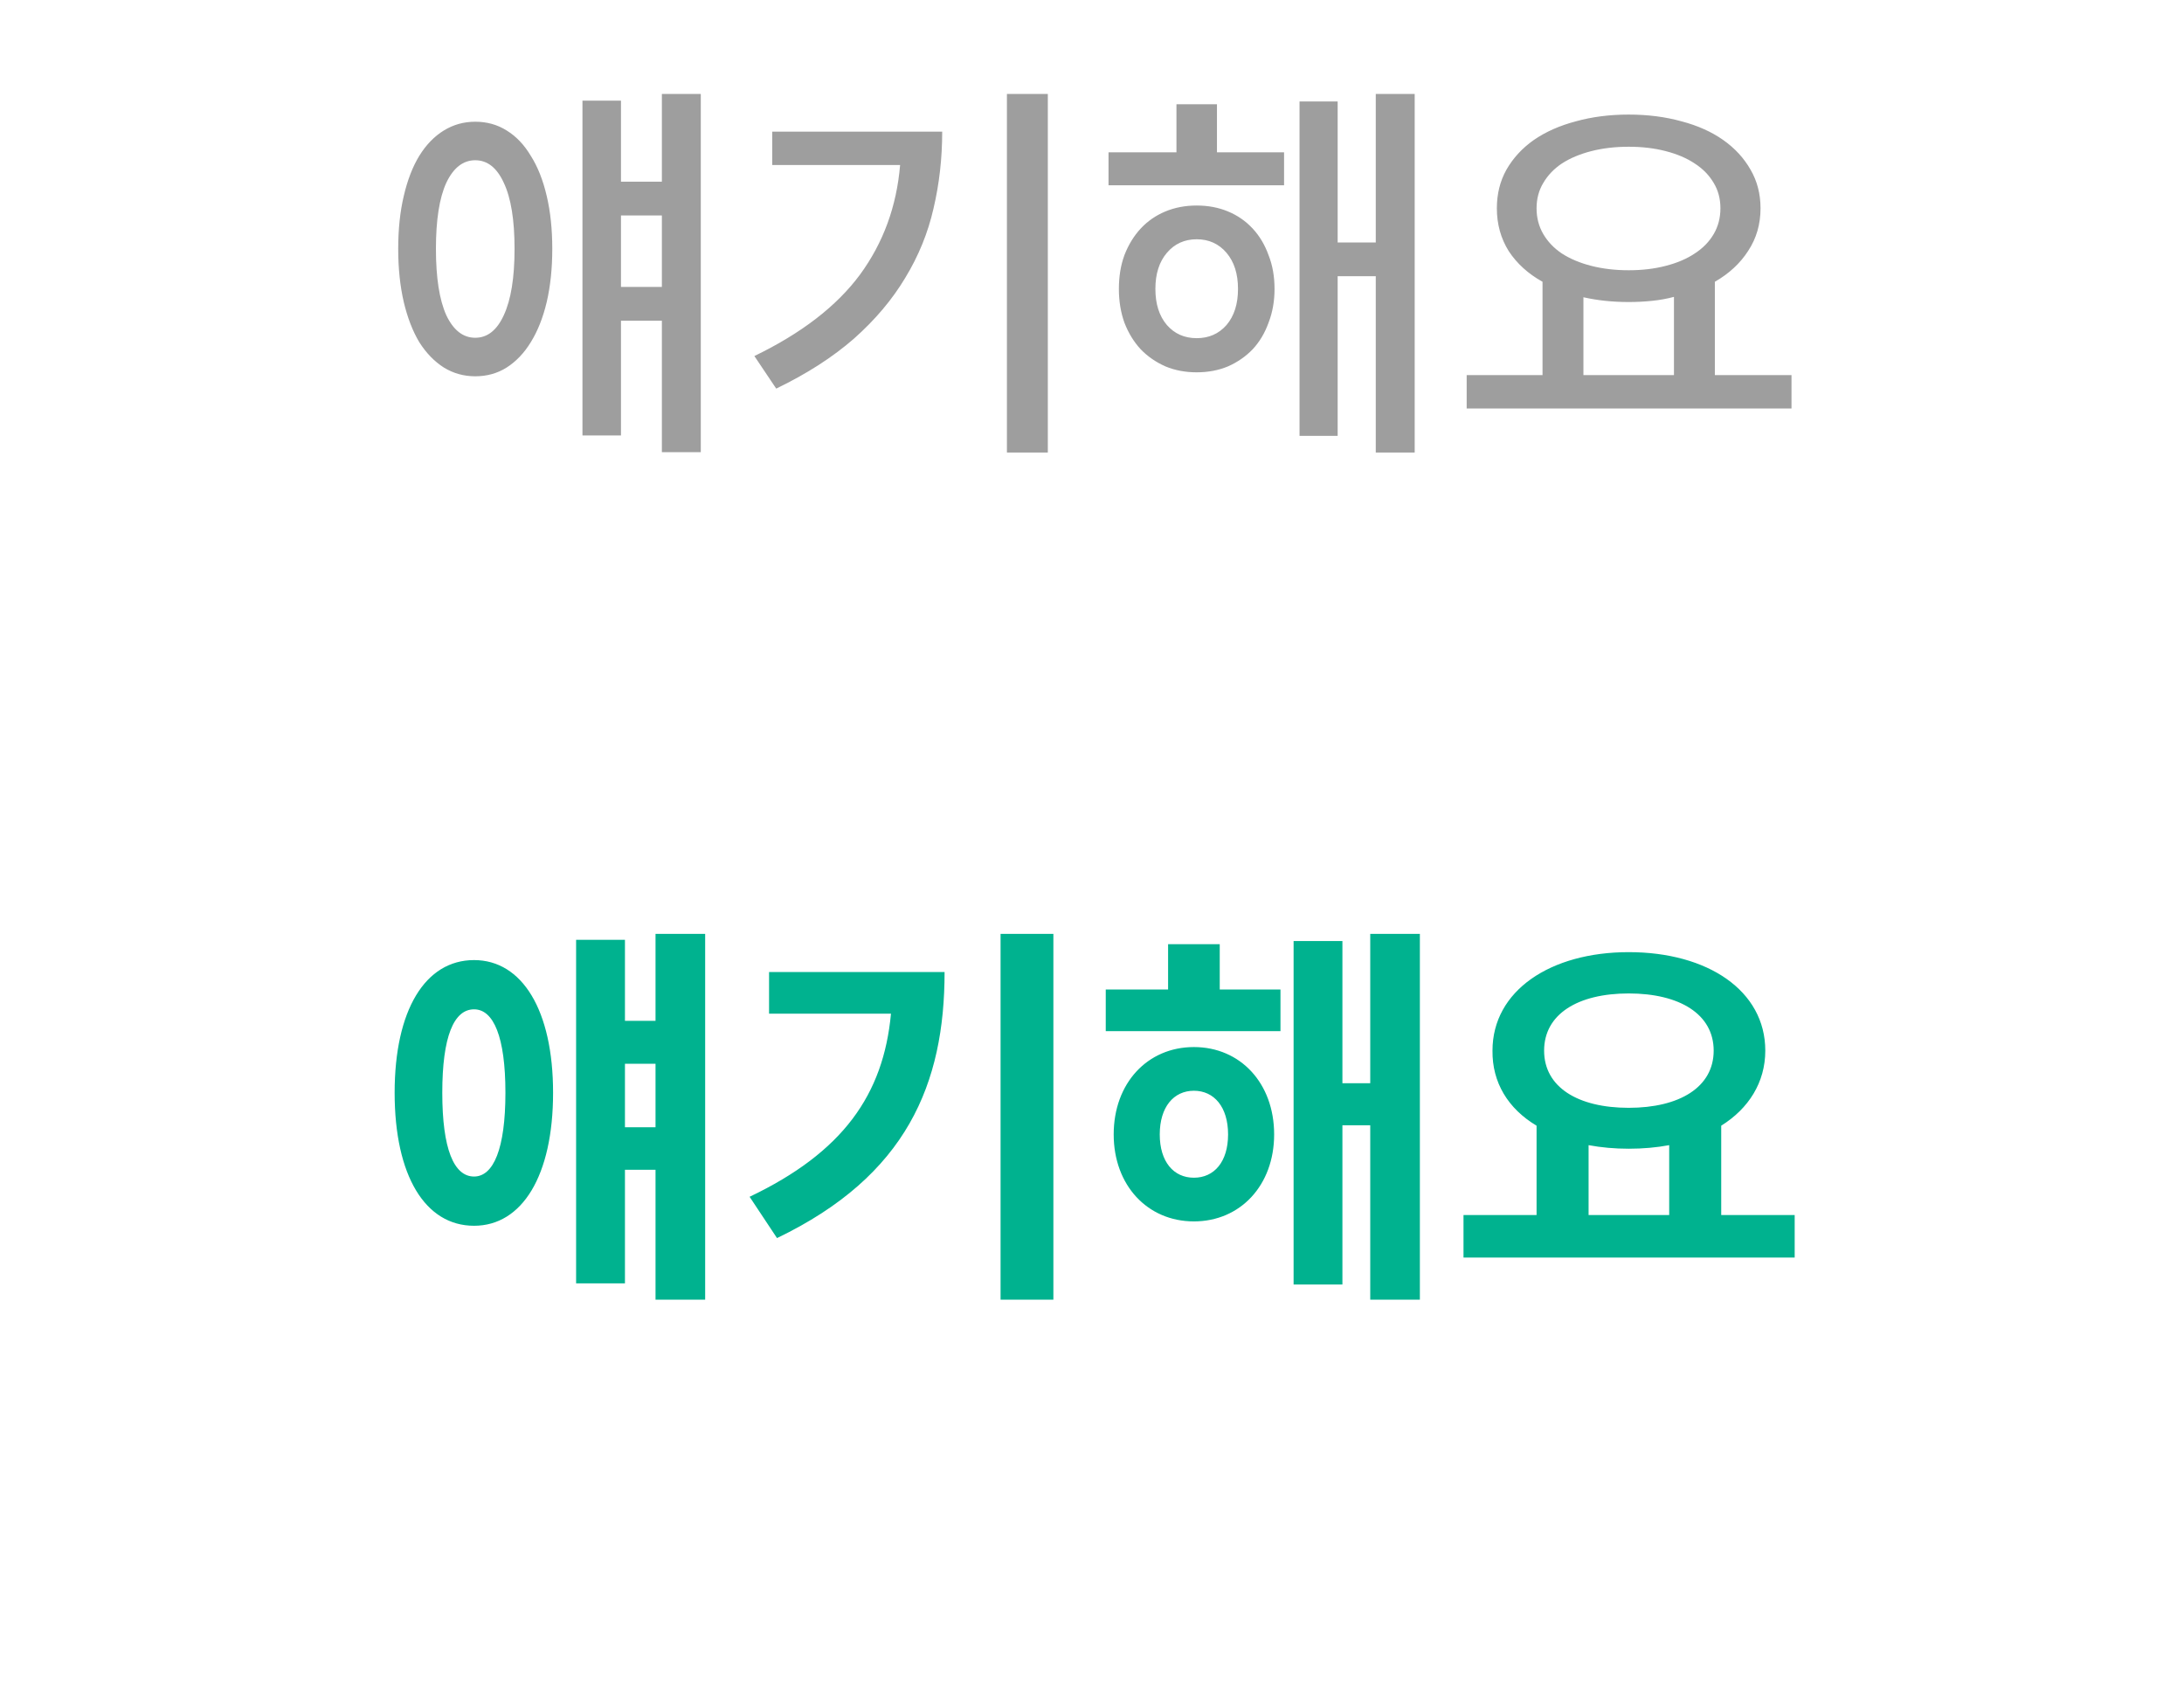 <svg width="88" height="68" viewBox="0 0 88 68" fill="none" xmlns="http://www.w3.org/2000/svg">
<path d="M28.237 3.784H26.669V7.32H25.021V4.056H23.469V17.544H25.021V12.92H26.669V18.216H28.237V3.784ZM19.149 4.904C18.69 4.904 18.269 5.021 17.885 5.256C17.501 5.491 17.17 5.832 16.893 6.28C16.626 6.717 16.418 7.256 16.269 7.896C16.12 8.525 16.045 9.235 16.045 10.024C16.045 10.813 16.12 11.528 16.269 12.168C16.418 12.797 16.626 13.336 16.893 13.784C17.17 14.221 17.501 14.563 17.885 14.808C18.269 15.043 18.69 15.16 19.149 15.16C19.618 15.16 20.04 15.043 20.413 14.808C20.797 14.563 21.122 14.221 21.389 13.784C21.666 13.336 21.88 12.797 22.029 12.168C22.178 11.528 22.253 10.813 22.253 10.024C22.253 9.235 22.178 8.525 22.029 7.896C21.88 7.256 21.666 6.717 21.389 6.28C21.122 5.832 20.797 5.491 20.413 5.256C20.04 5.021 19.618 4.904 19.149 4.904ZM19.149 13.608C18.658 13.608 18.269 13.304 17.981 12.696C17.704 12.077 17.565 11.187 17.565 10.024C17.565 8.861 17.704 7.976 17.981 7.368C18.269 6.76 18.658 6.456 19.149 6.456C19.64 6.456 20.024 6.76 20.301 7.368C20.589 7.976 20.733 8.861 20.733 10.024C20.733 11.187 20.589 12.077 20.301 12.696C20.024 13.304 19.64 13.608 19.149 13.608ZM26.669 11.56H25.021V8.68H26.669V11.56ZM42.22 3.784H40.572V18.232H42.22V3.784ZM37.964 5.304H31.116V6.648H36.268C36.129 8.312 35.59 9.784 34.652 11.064C33.713 12.333 32.294 13.427 30.396 14.344L31.276 15.656C32.513 15.059 33.558 14.387 34.412 13.64C35.265 12.883 35.953 12.067 36.476 11.192C37.009 10.317 37.388 9.389 37.612 8.408C37.846 7.416 37.964 6.381 37.964 5.304ZM57.002 3.784H55.434V9.768H53.898V4.088H52.362V17.56H53.898V11.128H55.434V18.232H57.002V3.784ZM49.035 6.136V4.2H47.403V6.136H44.666V7.464H51.739V6.136H49.035ZM48.218 8.28C47.76 8.28 47.339 8.36 46.955 8.52C46.571 8.68 46.24 8.909 45.962 9.208C45.685 9.507 45.467 9.864 45.306 10.28C45.157 10.685 45.083 11.139 45.083 11.64C45.083 12.131 45.157 12.584 45.306 13C45.467 13.416 45.685 13.773 45.962 14.072C46.24 14.36 46.571 14.589 46.955 14.76C47.339 14.92 47.76 15 48.218 15C48.677 15 49.099 14.92 49.483 14.76C49.867 14.589 50.197 14.36 50.474 14.072C50.752 13.773 50.965 13.416 51.114 13C51.275 12.584 51.355 12.131 51.355 11.64C51.355 11.139 51.275 10.685 51.114 10.28C50.965 9.864 50.752 9.507 50.474 9.208C50.197 8.909 49.867 8.68 49.483 8.52C49.099 8.36 48.677 8.28 48.218 8.28ZM48.218 13.624C47.728 13.624 47.328 13.448 47.019 13.096C46.709 12.733 46.554 12.248 46.554 11.64C46.554 11.032 46.709 10.547 47.019 10.184C47.328 9.821 47.728 9.64 48.218 9.64C48.709 9.64 49.109 9.821 49.419 10.184C49.728 10.547 49.883 11.032 49.883 11.64C49.883 12.248 49.728 12.733 49.419 13.096C49.109 13.448 48.709 13.624 48.218 13.624ZM72.185 15.112H69.097V11.352C69.673 11.021 70.121 10.605 70.441 10.104C70.772 9.603 70.937 9.032 70.937 8.392C70.937 7.816 70.804 7.299 70.537 6.84C70.271 6.371 69.903 5.971 69.433 5.64C68.964 5.309 68.404 5.059 67.753 4.888C67.103 4.707 66.393 4.616 65.625 4.616C64.857 4.616 64.148 4.707 63.497 4.888C62.847 5.059 62.281 5.309 61.801 5.64C61.332 5.971 60.964 6.371 60.697 6.84C60.441 7.299 60.313 7.816 60.313 8.392C60.313 9.032 60.473 9.608 60.793 10.12C61.124 10.621 61.577 11.032 62.153 11.352V15.112H59.097V16.456H72.185V15.112ZM65.625 5.912C66.169 5.912 66.665 5.971 67.113 6.088C67.572 6.205 67.961 6.371 68.281 6.584C68.612 6.797 68.868 7.059 69.049 7.368C69.231 7.667 69.321 8.008 69.321 8.392C69.321 8.776 69.231 9.123 69.049 9.432C68.868 9.741 68.612 10.003 68.281 10.216C67.961 10.429 67.572 10.595 67.113 10.712C66.665 10.829 66.169 10.888 65.625 10.888C65.081 10.888 64.58 10.829 64.121 10.712C63.663 10.595 63.268 10.429 62.937 10.216C62.617 10.003 62.367 9.741 62.185 9.432C62.004 9.123 61.913 8.776 61.913 8.392C61.913 8.008 62.004 7.667 62.185 7.368C62.367 7.059 62.617 6.797 62.937 6.584C63.268 6.371 63.663 6.205 64.121 6.088C64.58 5.971 65.081 5.912 65.625 5.912ZM63.801 15.112V11.976C64.367 12.104 64.975 12.168 65.625 12.168C65.945 12.168 66.26 12.152 66.569 12.12C66.879 12.088 67.172 12.035 67.449 11.96V15.112H63.801Z" fill="#9E9E9E"/>
<path d="M28.413 52.36V37.624H26.413V41.128H25.181V37.864H23.213V51.704H25.181V47.128H26.413V52.36H28.413ZM19.101 38.68C17.133 38.68 15.901 40.696 15.901 44.024C15.901 47.368 17.133 49.384 19.101 49.384C21.037 49.384 22.285 47.368 22.285 44.024C22.285 40.696 21.037 38.68 19.101 38.68ZM19.101 47.4C18.285 47.4 17.821 46.28 17.821 44.024C17.821 41.768 18.285 40.664 19.101 40.664C19.885 40.664 20.365 41.768 20.365 44.024C20.365 46.28 19.885 47.4 19.101 47.4ZM26.413 42.856V45.416H25.181V42.856H26.413ZM42.444 52.36V37.624H40.316V52.36H42.444ZM38.06 39.16H30.988V40.84H35.9C35.596 44.104 33.964 46.424 30.204 48.216L31.308 49.88C36.54 47.368 38.06 43.656 38.06 39.16ZM57.211 52.36V37.624H55.211V43.64H54.09V37.912H52.123V51.752H54.09V45.336H55.211V52.36H57.211ZM51.594 39.864H49.147V38.04H47.066V39.864H44.554V41.544H51.594V39.864ZM48.106 42.184C46.234 42.184 44.874 43.64 44.874 45.704C44.874 47.752 46.234 49.208 48.106 49.208C49.978 49.208 51.339 47.752 51.339 45.704C51.339 43.64 49.978 42.184 48.106 42.184ZM48.106 47.448C47.291 47.448 46.73 46.808 46.73 45.704C46.73 44.6 47.291 43.944 48.106 43.944C48.922 43.944 49.483 44.6 49.483 45.704C49.483 46.808 48.922 47.448 48.106 47.448ZM72.313 50.664V48.952H69.353V45.352C70.457 44.664 71.129 43.608 71.129 42.328C71.129 39.912 68.809 38.36 65.625 38.36C62.473 38.36 60.137 39.912 60.137 42.328C60.121 43.608 60.761 44.664 61.913 45.352V48.952H58.969V50.664H72.313ZM65.625 40.024C67.673 40.024 69.049 40.856 69.049 42.328C69.049 43.8 67.673 44.632 65.625 44.632C63.577 44.632 62.217 43.8 62.217 42.328C62.217 40.856 63.577 40.024 65.625 40.024ZM67.257 48.952H64.009V46.136C64.521 46.232 65.065 46.28 65.625 46.28C66.201 46.28 66.745 46.232 67.257 46.136V48.952Z" fill="#00B28F"/>
</svg>
